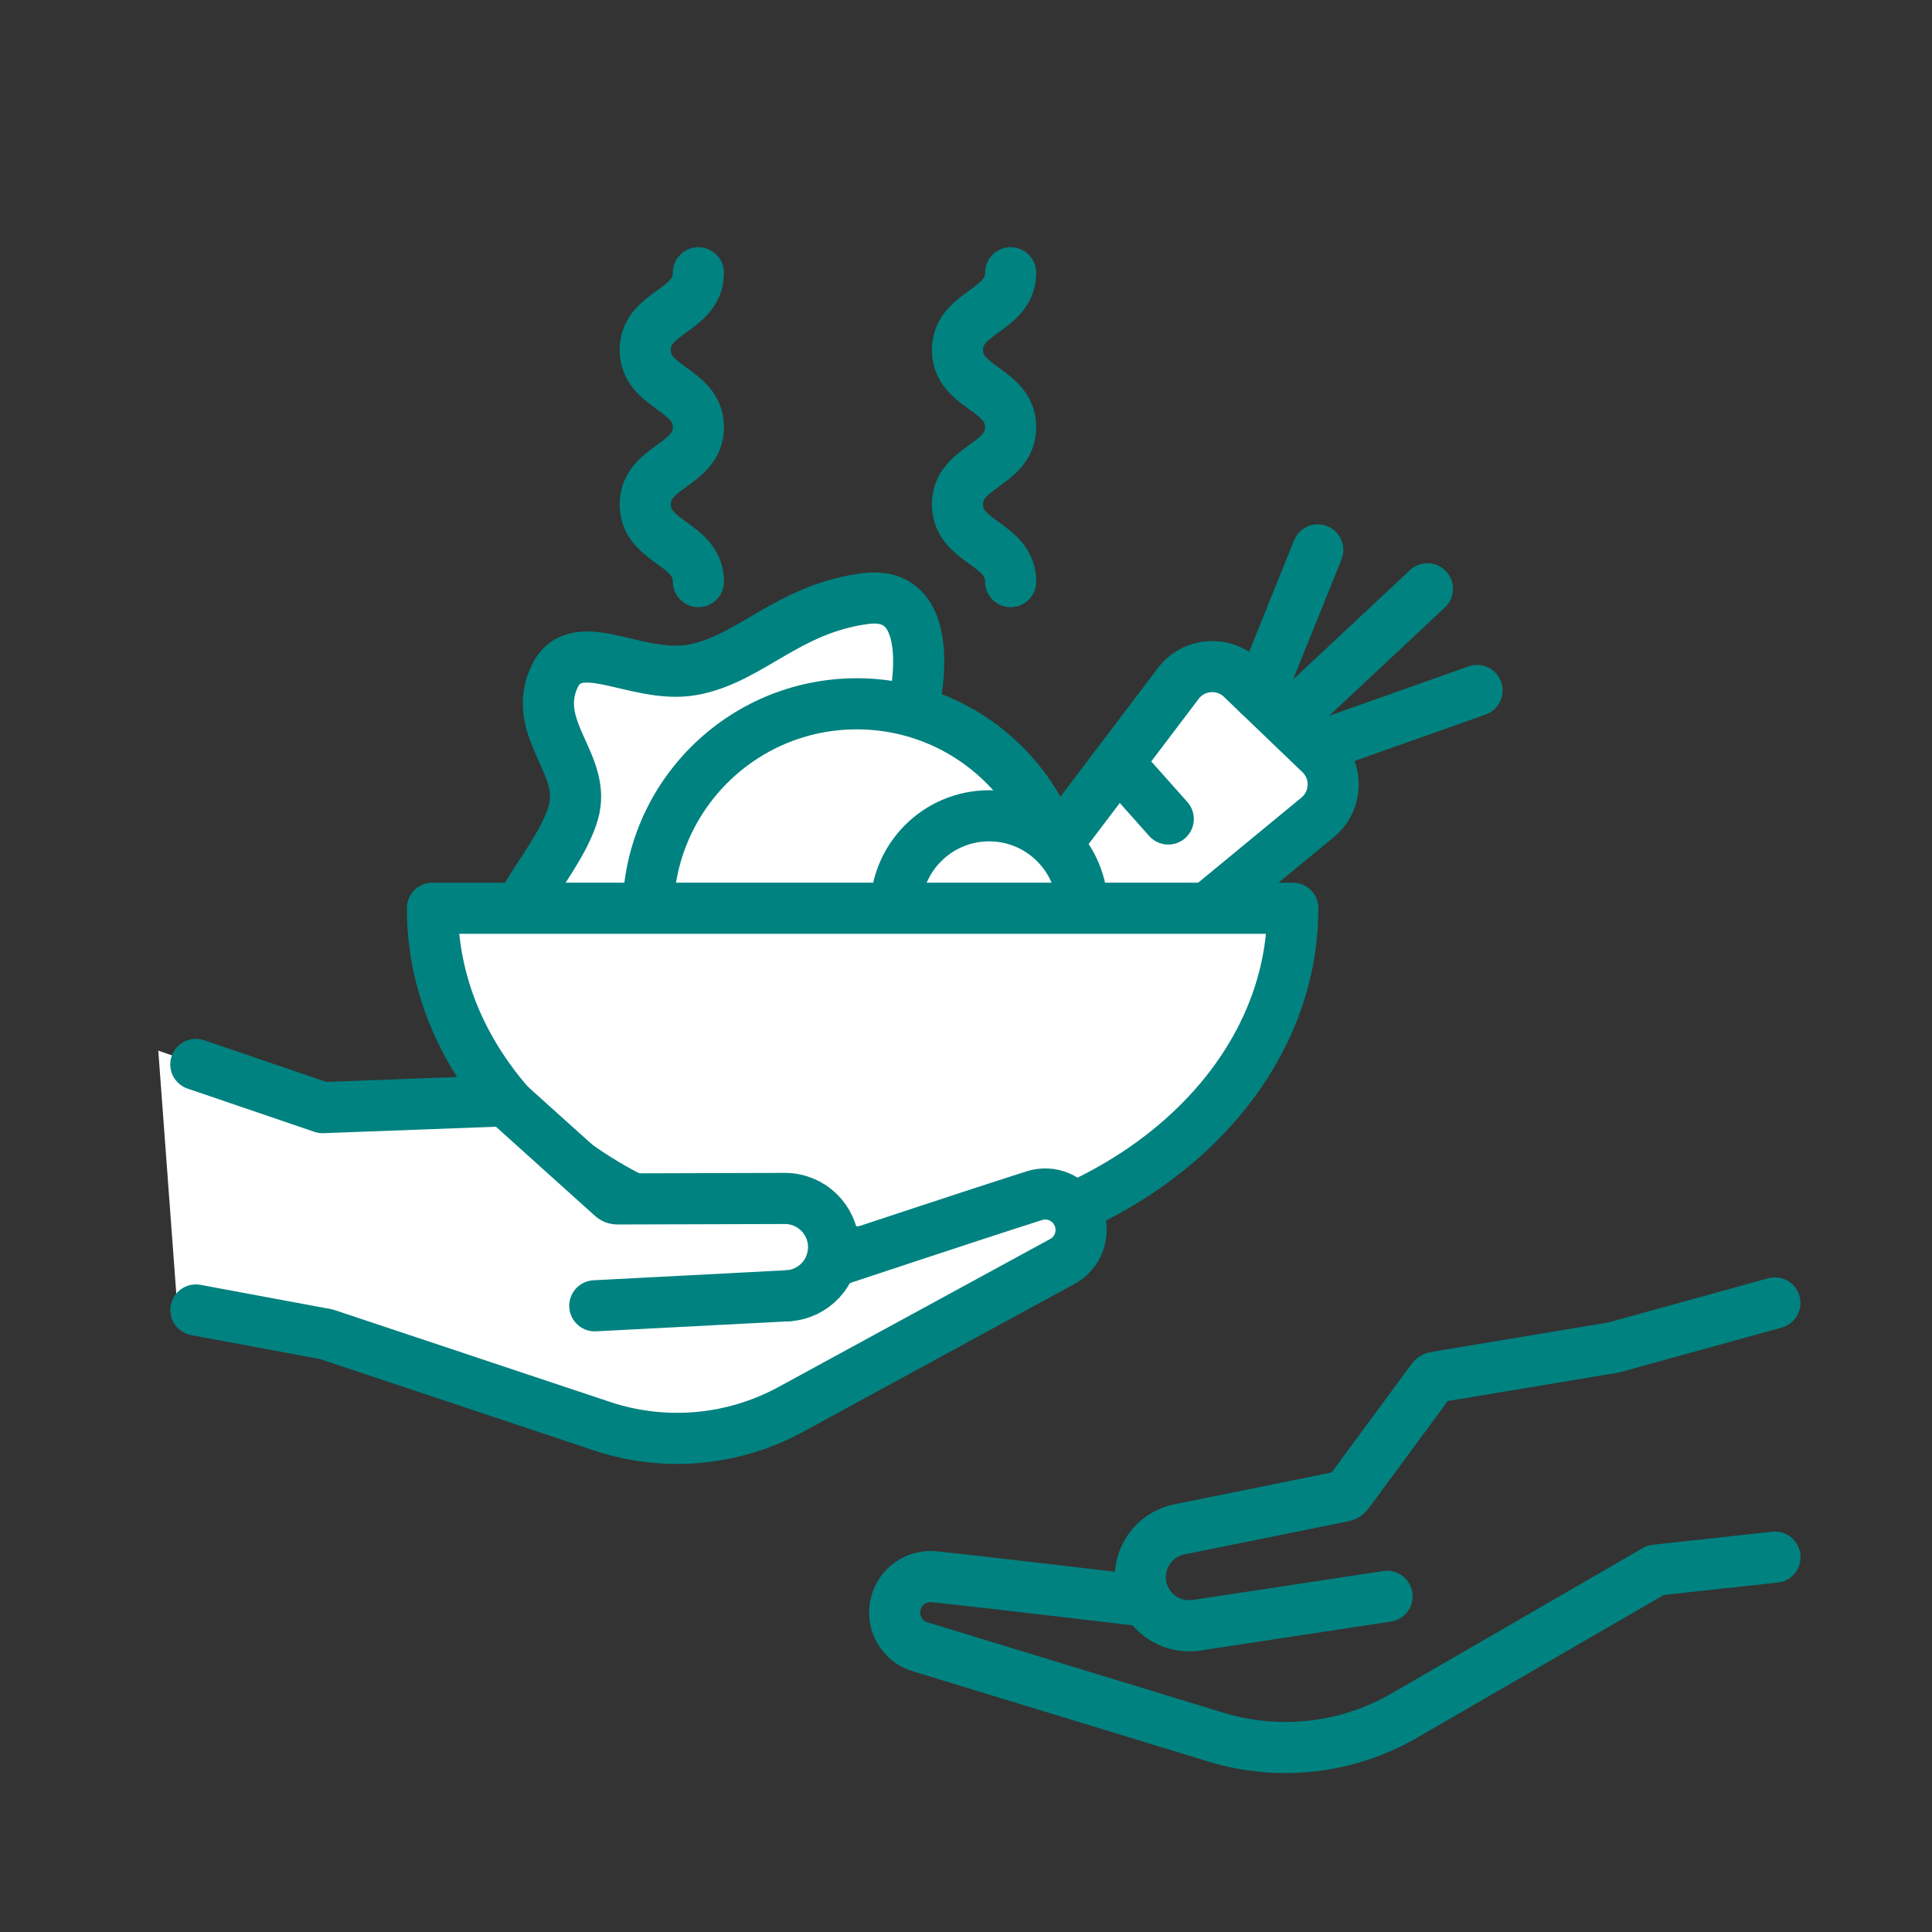 <?xml version='1.0' encoding='UTF-8'?>
<svg xmlns="http://www.w3.org/2000/svg" id="m" data-name="Aide alimentaire" viewBox="0 0 453.54 453.54">
  <rect x="0" y="0" width="453.54" height="453.54" fill="#333333" stroke="none"/>
  <defs>
    <style>
      .aa {
        fill: none;
      }

      .aa, .ab {
        stroke: #008280;
        stroke-linecap: round;
        stroke-linejoin: round;
        stroke-width: 12px;
      }

      .ab, .ac {
        fill: #fff;
      }

      .ac {
        stroke-width: 0px;
      }
    </style>
  </defs>
  <path class="ab" d="M214.28,166.81s7.17-28.68-11.15-26.29c-18.33,2.39-27.09,14.34-40.64,16.73s-27.89-9.56-32.67,2.39c-4.78,11.95,7.97,19.92,4.78,31.07-3.19,11.15-16.73,23.9-12.75,27.89,3.98,3.98,14.34,9.56,21.51,9.56s70.91-61.35,70.91-61.35Z"/>
  <g>
    <path class="ab" d="M210.28,247.97l66.33-87.54c3.61-4.76,10.56-5.31,14.87-1.17l18.42,17.68c4.31,4.14,4.05,11.11-.56,14.91l-84.75,69.87c-9.14,7.54-21.46-4.29-14.31-13.73Z"/>
    <line class="ab" x1="262.5" y1="179.05" x2="274.25" y2="192.26"/>
    <line class="ab" x1="309.35" y1="129.09" x2="295.6" y2="163.2"/>
    <line class="ab" x1="335.09" y1="138.22" x2="303.12" y2="168.14"/>
    <line class="ab" x1="346.74" y1="162.09" x2="310.38" y2="174.97"/>
  </g>
  <circle class="ab" cx="201.13" cy="214.22" r="49"/>
  <circle class="ab" cx="232.2" cy="213.42" r="21.91"/>
  <path class="aa" d="M163.95,64.03c0,9.06-12.48,9.06-12.48,18.12,0,9.06,12.48,9.06,12.48,18.13,0,9.06-12.48,9.06-12.48,18.13,0,9.06,12.48,9.06,12.48,18.13"/>
  <path class="aa" d="M237.25,64.03c0,9.06-12.48,9.06-12.48,18.12,0,9.06,12.48,9.06,12.48,18.13,0,9.06-12.48,9.06-12.48,18.13s12.48,9.06,12.48,18.13"/>
  <path class="ab" d="M303.49,213.21c0,44.55-45.22,80.67-100.99,80.67s-100.99-36.12-100.99-80.67h201.98Z"/>
  <g>
    <line class="ac" x1="139.63" y1="306.54" x2="184.85" y2="304.19"/>
    <path class="ac" d="M195.13,296.34s32.39-10.79,47.68-15.65c3.96-1.26,8.23.55,10.09,4.26h0c2.11,4.21.36,9.33-3.88,11.38l-63.4,34.54c-13.59,7.4-29.64,8.82-44.31,3.93l-64.69-21.58-34.68-2.04-4.78-64.54,38.59,13.39,42.41-1.59c.3-.01.6.1.83.3l24.73,22.26c.33.3.76.46,1.21.46l39.3-.11c6.18-.02,11.25,4.88,11.46,11.05h0c.21,6.23-4.61,11.48-10.83,11.8"/>
  </g>
  <g>
    <path class="aa" d="M184.85,304.19c6.22-.32,11.04-5.57,10.83-11.8h0c-.21-6.18-5.28-11.07-11.46-11.05l-39.3.11c-.45,0-.88-.16-1.21-.46l-24.73-22.26c-.23-.2-.52-.31-.83-.3l-42.41,1.59-29.77-10.15"/>
    <line class="aa" x1="139.63" y1="306.54" x2="184.85" y2="304.19"/>
    <path class="aa" d="M195.13,296.34s32.39-10.79,47.68-15.65c3.96-1.26,8.23.55,10.09,4.26h0c2.11,4.21.36,9.33-3.88,11.38l-63.4,34.54c-13.59,7.4-29.64,8.82-44.31,3.93l-64.69-21.58-30.64-5.7"/>
  </g>
  <g>
    <path class="aa" d="M280.84,381.53c-6.16.93-11.94-3.24-12.99-9.38h0c-1.04-6.09,2.95-11.91,9-13.13l38.52-7.79c.44-.09.83-.34,1.09-.7l19.75-26.78c.18-.25.45-.41.75-.46l41.86-6.97,37.83-10.45"/>
    <line class="aa" x1="325.61" y1="374.74" x2="280.84" y2="381.53"/>
    <path class="aa" d="M269.2,375.9s-33.9-4.05-49.86-5.75c-4.13-.44-7.96,2.19-9.03,6.2h0c-1.22,4.55,1.52,9.21,6.09,10.36l69.05,21.09c14.8,4.52,30.81,2.69,44.2-5.06l59.03-34.15,28-3.05"/>
  </g>
</svg>
